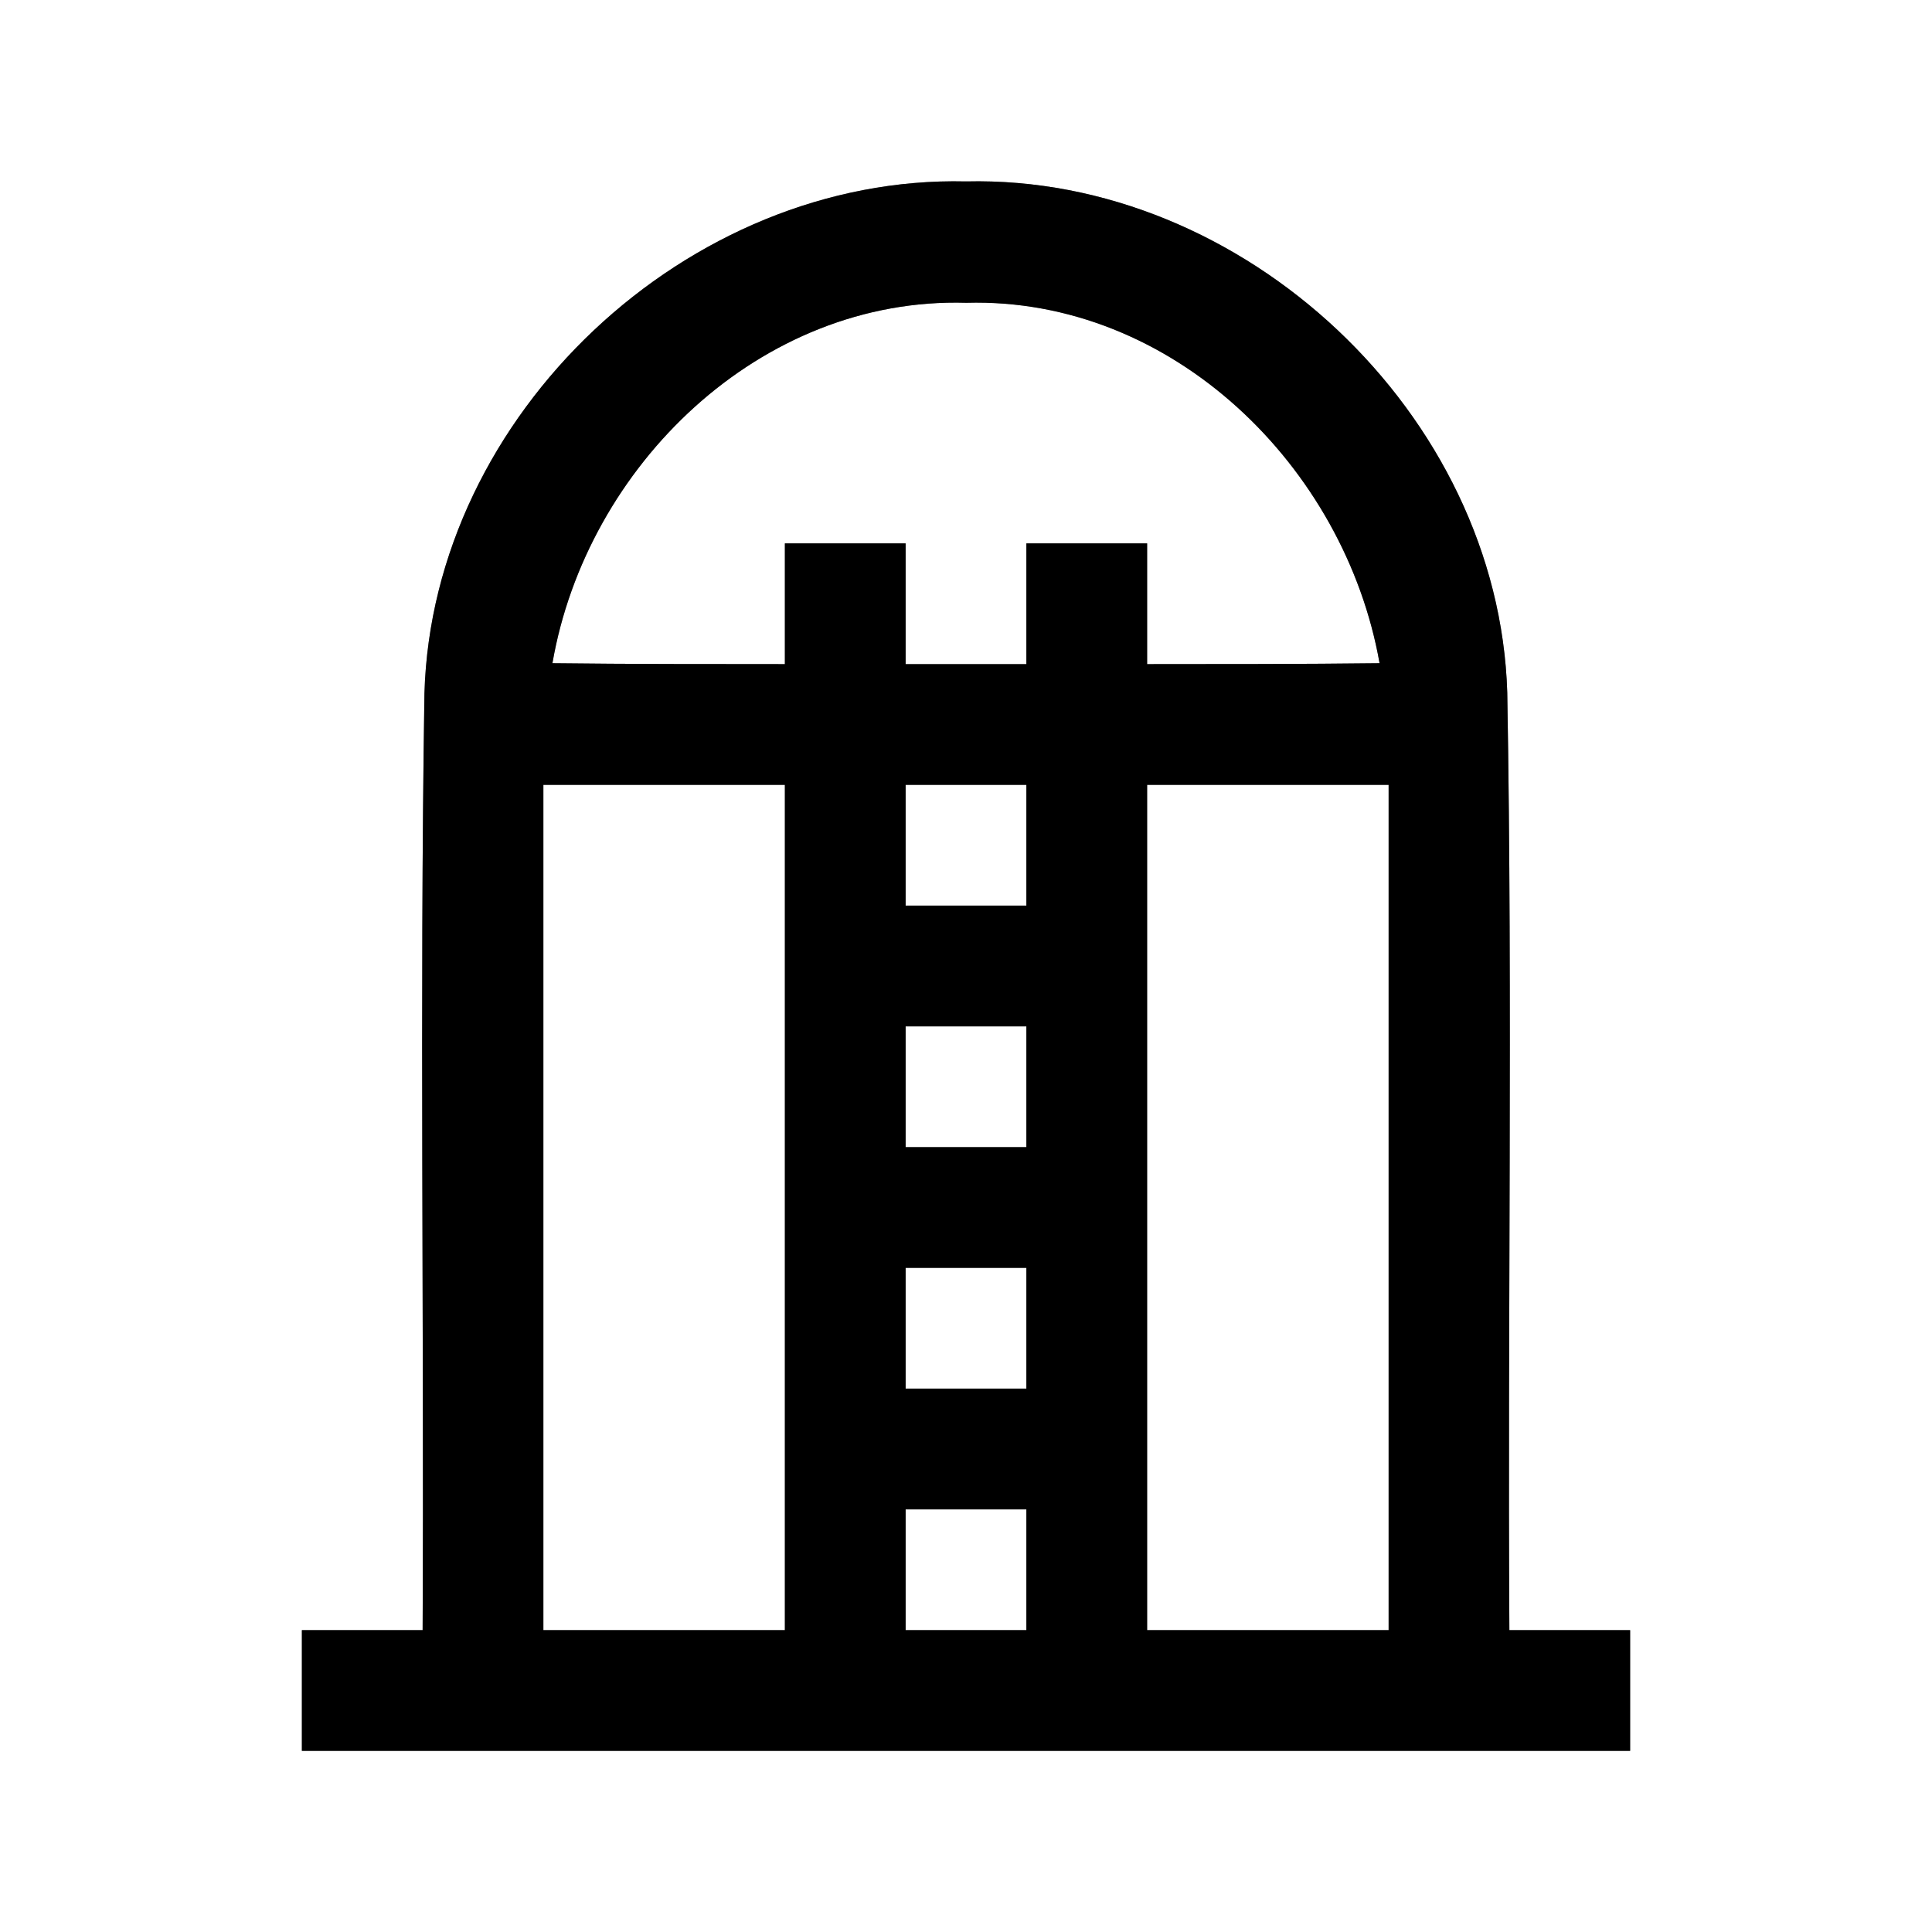 <?xml version="1.0" encoding="UTF-8" ?>
<!DOCTYPE svg PUBLIC "-//W3C//DTD SVG 1.1//EN" "http://www.w3.org/Graphics/SVG/1.1/DTD/svg11.dtd">
<svg width="64pt" height="64pt" viewBox="0 0 64 64" version="1.1" xmlns="http://www.w3.org/2000/svg">
<rect x="0" y="0" width="64" height="64" fill="#808080" stroke="none"/>
<g id="#ffffffff">
<path fill="#ffffff" opacity="1.00" d=" M 0.00 0.00 L 64.00 0.00 L 64.00 64.00 L 0.00 64.00 L 0.00 0.00 M 14.06 22.97 C 13.90 33.31 14.05 43.66 14.00 54.00 C 12.67 54.00 11.33 54.00 10.00 54.00 C 10.00 55.33 10.00 56.67 10.00 58.00 C 24.67 58.00 39.33 58.00 54.00 58.00 C 54.00 56.67 54.00 55.33 54.00 54.00 C 52.67 54.00 51.33 54.00 50.00 54.00 C 49.94 43.65 50.11 33.29 49.93 22.94 C 49.65 13.72 41.20 5.79 32.00 6.01 C 22.78 5.79 14.32 13.73 14.06 22.97 Z" />
<path fill="#ffffff" opacity="1.00" d=" M 18.30 21.97 C 19.43 15.44 25.18 9.83 32.01 10.03 C 38.83 9.84 44.55 15.46 45.70 21.97 C 43.13 22.00 40.57 22.00 38.00 22.00 C 38.00 20.67 38.00 19.33 38.00 18.00 C 36.67 18.00 35.33 18.00 34.00 18.00 C 34.00 19.33 34.00 20.67 34.00 22.00 C 32.67 22.00 31.33 22.00 30.00 22.00 C 30.00 20.67 30.00 19.33 30.00 18.00 C 28.67 18.00 27.33 18.00 26.00 18.00 C 26.00 19.33 26.00 20.67 26.00 22.00 C 23.43 22.00 20.86 22.00 18.30 21.97 Z" />
<path fill="#ffffff" opacity="1.00" d=" M 18.00 26.00 C 20.67 26.00 23.33 26.00 26.00 26.00 C 26.00 35.33 26.00 44.67 26.00 54.00 C 23.33 54.00 20.67 54.00 18.00 54.00 C 18.00 44.67 18.00 35.33 18.00 26.00 Z" />
<path fill="#ffffff" opacity="1.00" d=" M 30.00 26.00 C 31.33 26.00 32.67 26.00 34.00 26.00 C 34.00 27.33 34.00 28.67 34.00 30.00 C 32.67 30.00 31.33 30.00 30.00 30.00 C 30.00 28.67 30.00 27.33 30.00 26.00 Z" />
<path fill="#ffffff" opacity="1.00" d=" M 38.00 26.00 C 40.67 26.00 43.33 26.00 46.00 26.00 C 46.00 35.33 46.00 44.67 46.00 54.00 C 43.33 54.00 40.67 54.00 38.00 54.00 C 38.00 44.67 38.00 35.33 38.00 26.00 Z" />
<path fill="#ffffff" opacity="1.00" d=" M 30.00 34.00 C 31.33 34.00 32.67 34.00 34.00 34.00 C 34.00 35.33 34.00 36.67 34.00 38.00 C 32.67 38.00 31.33 38.00 30.00 38.00 C 30.00 36.67 30.00 35.33 30.00 34.00 Z" />
<path fill="#ffffff" opacity="1.00" d=" M 30.00 42.00 C 31.33 42.00 32.67 42.00 34.00 42.00 C 34.00 43.33 34.00 44.67 34.00 46.00 C 32.67 46.00 31.33 46.00 30.00 46.00 C 30.00 44.67 30.00 43.33 30.00 42.00 Z" />
<path fill="#ffffff" opacity="1.00" d=" M 30.00 50.00 C 31.33 50.00 32.67 50.00 34.00 50.00 C 34.00 51.33 34.00 52.67 34.00 54.00 C 32.67 54.00 31.33 54.00 30.00 54.00 C 30.00 52.67 30.00 51.33 30.00 50.00 Z" />
</g>
<g id="#000000ff">
<path fill="#000000" opacity="1.00" d=" M 14.06 22.97 C 14.32 13.73 22.78 5.79 32.00 6.01 C 41.20 5.79 49.65 13.72 49.93 22.94 C 50.11 33.29 49.94 43.65 50.00 54.00 C 51.33 54.00 52.67 54.00 54.00 54.00 C 54.00 55.33 54.00 56.67 54.00 58.00 C 39.33 58.00 24.67 58.00 10.00 58.00 C 10.00 56.67 10.00 55.33 10.00 54.00 C 11.33 54.00 12.67 54.00 14.00 54.00 C 14.05 43.66 13.90 33.31 14.06 22.97 M 18.30 21.97 C 20.86 22.00 23.43 22.00 26.00 22.00 C 26.00 20.67 26.00 19.33 26.00 18.00 C 27.33 18.00 28.67 18.00 30.00 18.00 C 30.00 19.33 30.00 20.67 30.00 22.00 C 31.33 22.00 32.67 22.00 34.00 22.00 C 34.00 20.67 34.00 19.33 34.00 18.00 C 35.33 18.00 36.67 18.00 38.00 18.00 C 38.00 19.33 38.00 20.67 38.00 22.00 C 40.57 22.00 43.13 22.00 45.70 21.97 C 44.55 15.46 38.83 9.84 32.01 10.03 C 25.18 9.83 19.43 15.44 18.30 21.97 M 18.00 26.00 C 18.00 35.33 18.00 44.67 18.00 54.00 C 20.67 54.00 23.33 54.00 26.00 54.00 C 26.00 44.67 26.00 35.33 26.00 26.00 C 23.33 26.00 20.67 26.00 18.00 26.00 M 30.00 26.00 C 30.00 27.33 30.00 28.67 30.00 30.00 C 31.33 30.00 32.67 30.00 34.00 30.00 C 34.00 28.67 34.00 27.33 34.00 26.00 C 32.67 26.00 31.33 26.00 30.00 26.00 M 38.00 26.00 C 38.00 35.33 38.00 44.67 38.00 54.00 C 40.67 54.00 43.33 54.00 46.00 54.00 C 46.00 44.67 46.00 35.33 46.00 26.00 C 43.33 26.00 40.67 26.00 38.00 26.00 M 30.00 34.00 C 30.00 35.33 30.00 36.67 30.00 38.00 C 31.33 38.00 32.67 38.00 34.00 38.00 C 34.00 36.67 34.00 35.33 34.00 34.00 C 32.67 34.00 31.33 34.00 30.00 34.00 M 30.00 42.00 C 30.00 43.33 30.00 44.67 30.00 46.00 C 31.33 46.00 32.67 46.00 34.00 46.00 C 34.00 44.67 34.00 43.33 34.00 42.00 C 32.67 42.00 31.33 42.00 30.00 42.00 M 30.00 50.00 C 30.00 51.33 30.00 52.67 30.00 54.00 C 31.33 54.00 32.67 54.00 34.00 54.00 C 34.00 52.67 34.00 51.33 34.00 50.00 C 32.67 50.00 31.33 50.00 30.00 50.00 Z" />
</g>
</svg>
